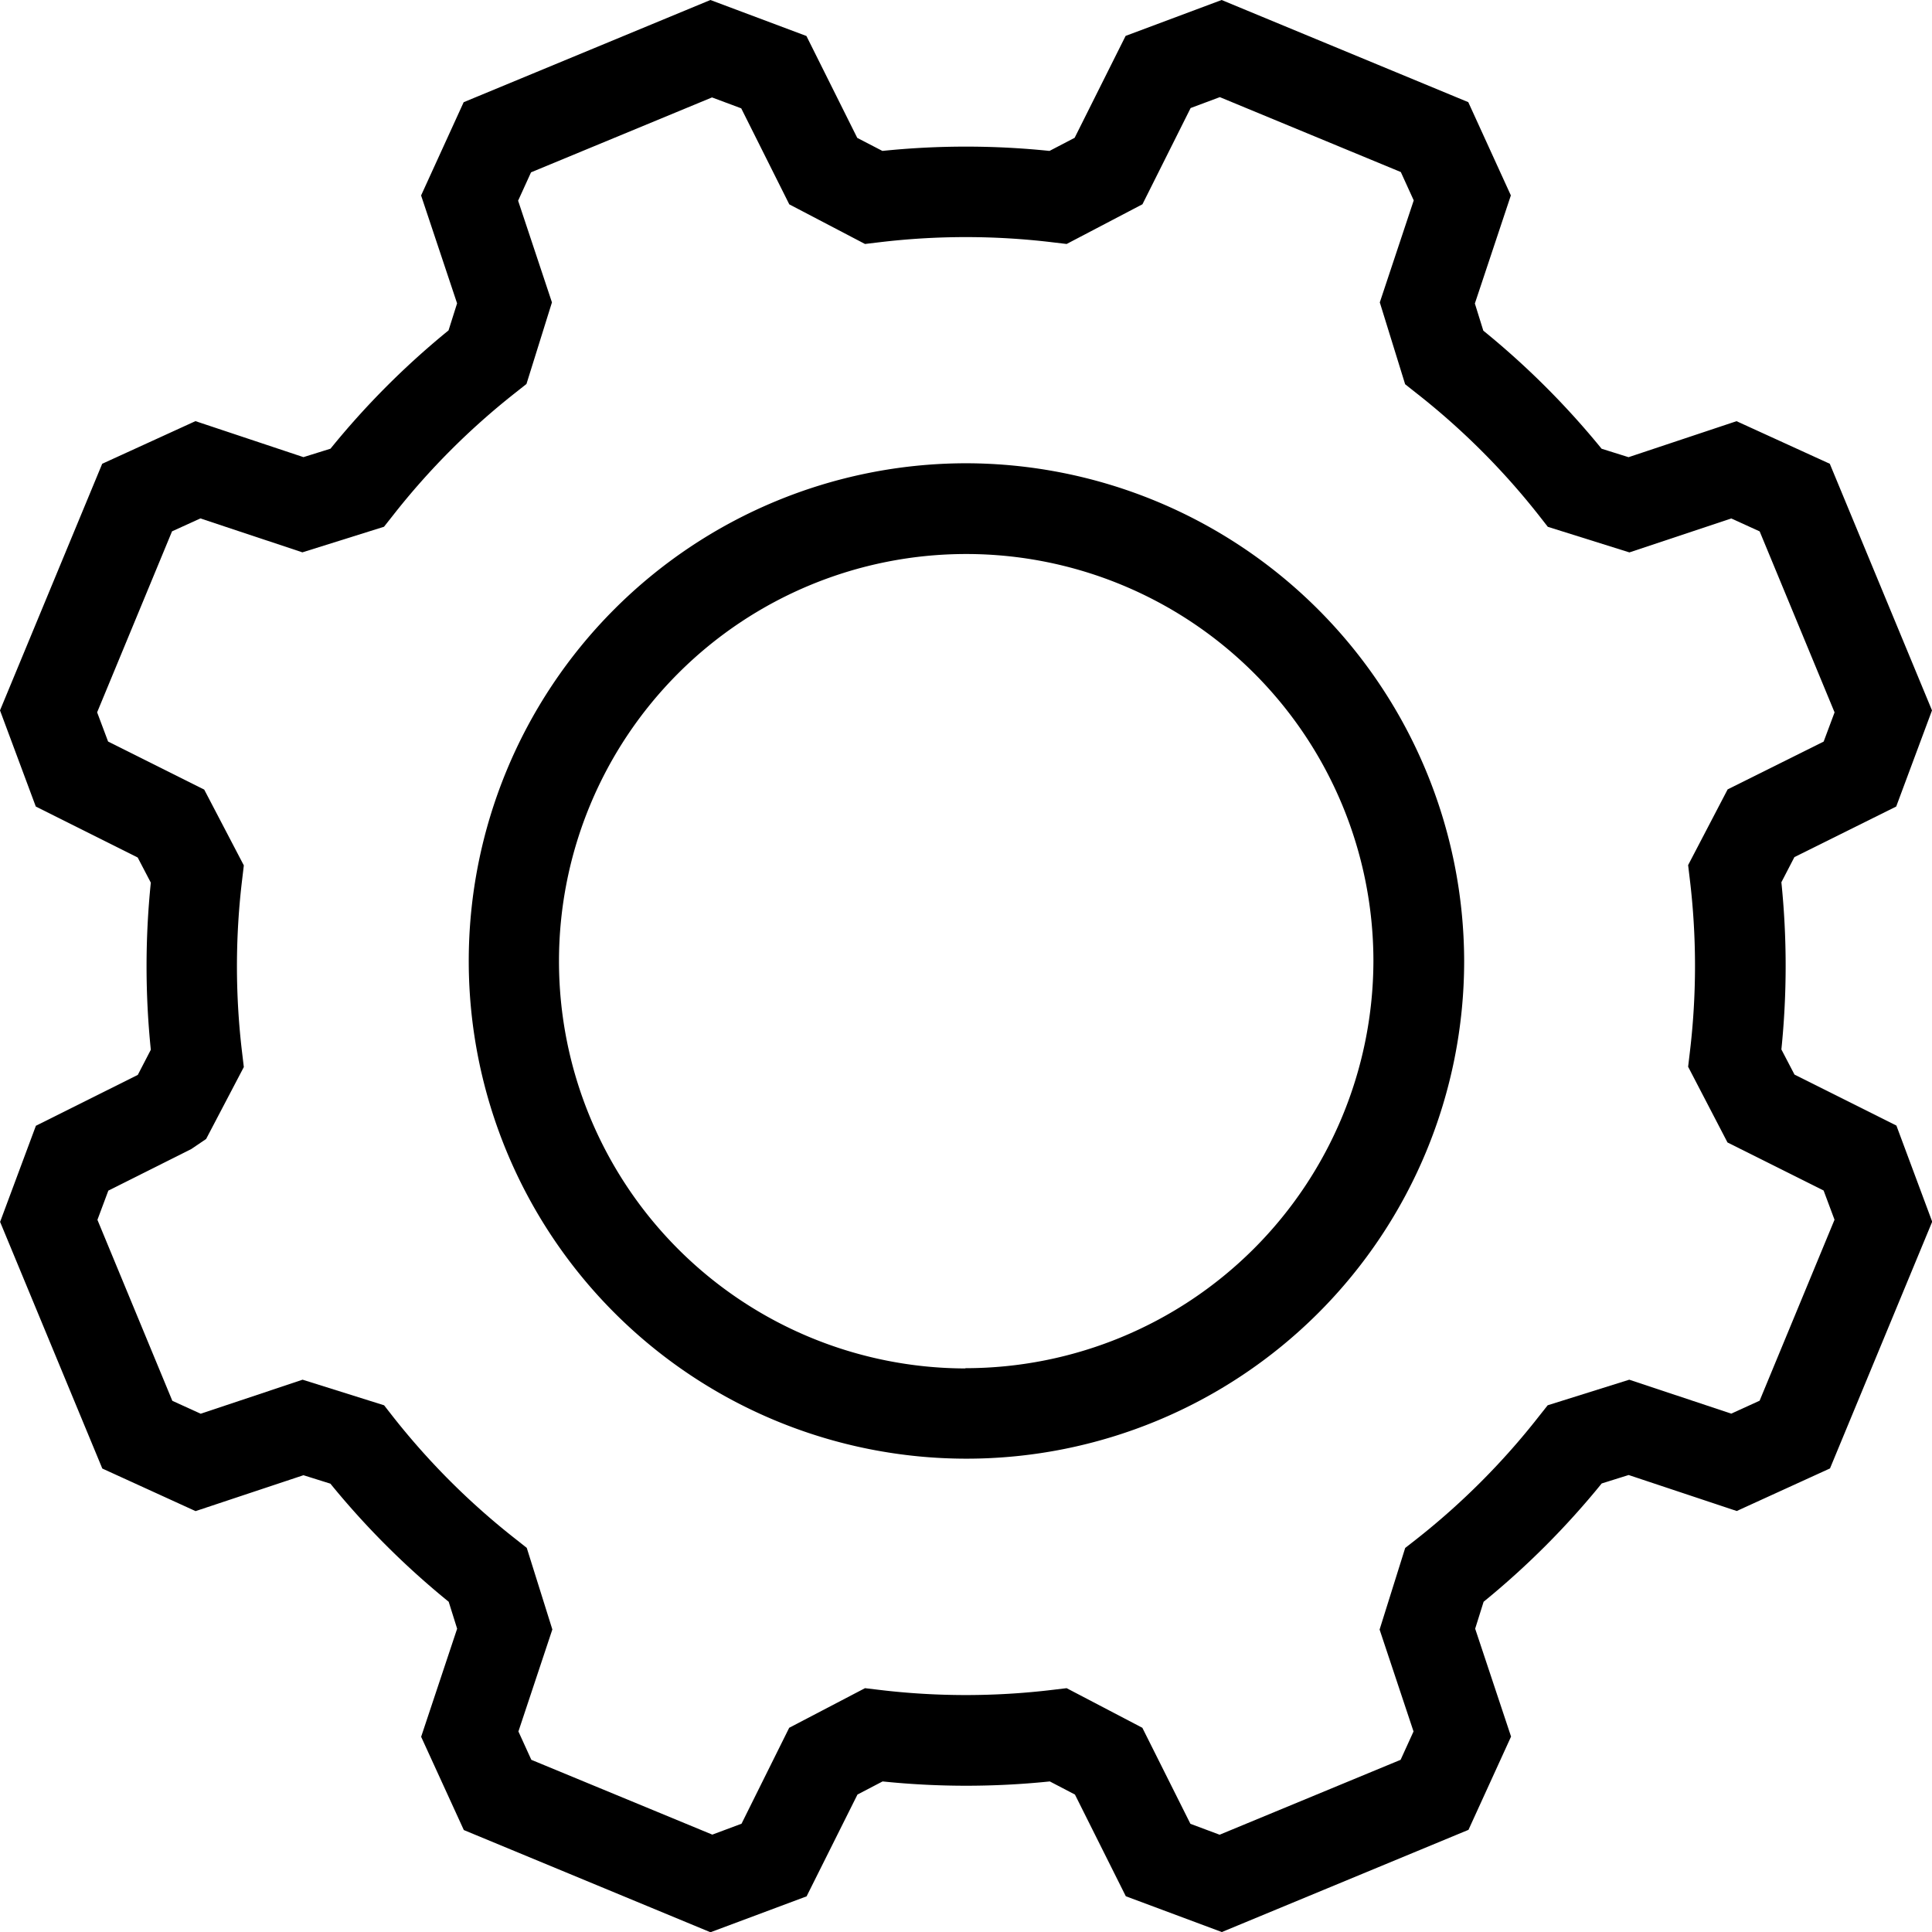 <svg xmlns="http://www.w3.org/2000/svg" width="38.43" height="38.434" viewBox="0 0 38.43 38.434">
  <g id="iconfinder_Configuration-01_1976051" transform="translate(0 0)">
    <path id="Контур_964" data-name="Контур 964" d="M39.868,18.318l.712-1.912L38.547,11.5l-1.855-.847-2.148.716-.536-.168a16.228,16.228,0,0,0-2.353-2.349l-.168-.54.716-2.15-.847-1.855L26.45,2.275l-1.91.714L23.526,5.016l-.5.261a16.181,16.181,0,0,0-3.324,0l-.5-.259L18.191,2.991l-1.91-.716L11.373,4.308l-.847,1.855.716,2.146-.17.538A16.131,16.131,0,0,0,8.724,11.2l-.538.168-2.148-.716L4.183,11.5,2.15,16.406l.712,1.912,2.027,1.014.261.5a16.319,16.319,0,0,0,0,3.324l-.259.5L2.864,24.668l-.712,1.912,2.033,4.906,1.855.847,2.146-.714.536.168a16.228,16.228,0,0,0,2.353,2.349l.168.536-.716,2.15.849,1.855,4.906,2.033,1.912-.714,1.012-2.025.5-.261a16.2,16.2,0,0,0,3.326,0l.5.261,1.012,2.023,1.91.712,4.906-2.033.847-1.855-.714-2.146.168-.536a16.228,16.228,0,0,0,2.349-2.353l.536-.168,2.15.716,1.855-.847,2.033-4.908-.712-1.912-2.027-1.014-.261-.5a16.338,16.338,0,0,0,0-3.326l.259-.5Zm-3.353-.341-.786,1.506.033.277a14.414,14.414,0,0,1,0,3.455l-.033.279L36.512,25l1.912.956.217.581-1.49,3.6-.564.257-2.029-.675-1.623.509-.174.22a14.407,14.407,0,0,1-2.44,2.446l-.22.172-.509,1.623.675,2.027-.257.564-3.6,1.49-.581-.217-.956-1.91-1.506-.788-.277.033a14.431,14.431,0,0,1-3.457,0l-.277-.033-1.508.788L16.9,38.551l-.581.217-3.6-1.488-.257-.564.675-2.029-.509-1.623-.22-.174a14.418,14.418,0,0,1-2.446-2.442l-.172-.22-1.621-.509-2.027.677-.564-.257-1.49-3.6.217-.581,1.65-.827.295-.2L7,23.5l-.033-.277a14.415,14.415,0,0,1,0-3.455l.033-.279-.788-1.508-1.912-.956-.218-.581,1.49-3.6.564-.257,2.029.675,1.623-.509.174-.22a14.407,14.407,0,0,1,2.44-2.446l.22-.174.507-1.623-.673-2.023.257-.564,3.6-1.49.581.217.956,1.91,1.506.788.277-.033a14.415,14.415,0,0,1,3.455,0l.279.033,1.508-.79.958-1.914.581-.217,3.6,1.49.257.564-.675,2.029L30.1,9.918l.22.174a14.418,14.418,0,0,1,2.446,2.442l.172.22,1.623.509,2.027-.675.564.257,1.49,3.6-.217.581Z" transform="translate(-2.15 -2.275)"/>
    <path id="Контур_965" data-name="Контур 965" d="M16.829,7a9.9,9.9,0,1,0,9.92,9.9A9.922,9.922,0,0,0,16.829,7Zm0,18.005a8.1,8.1,0,1,1,8.115-8.1A8.117,8.117,0,0,1,16.829,25Z" transform="translate(2.375 2.215)"/>
  </g>
</svg>
